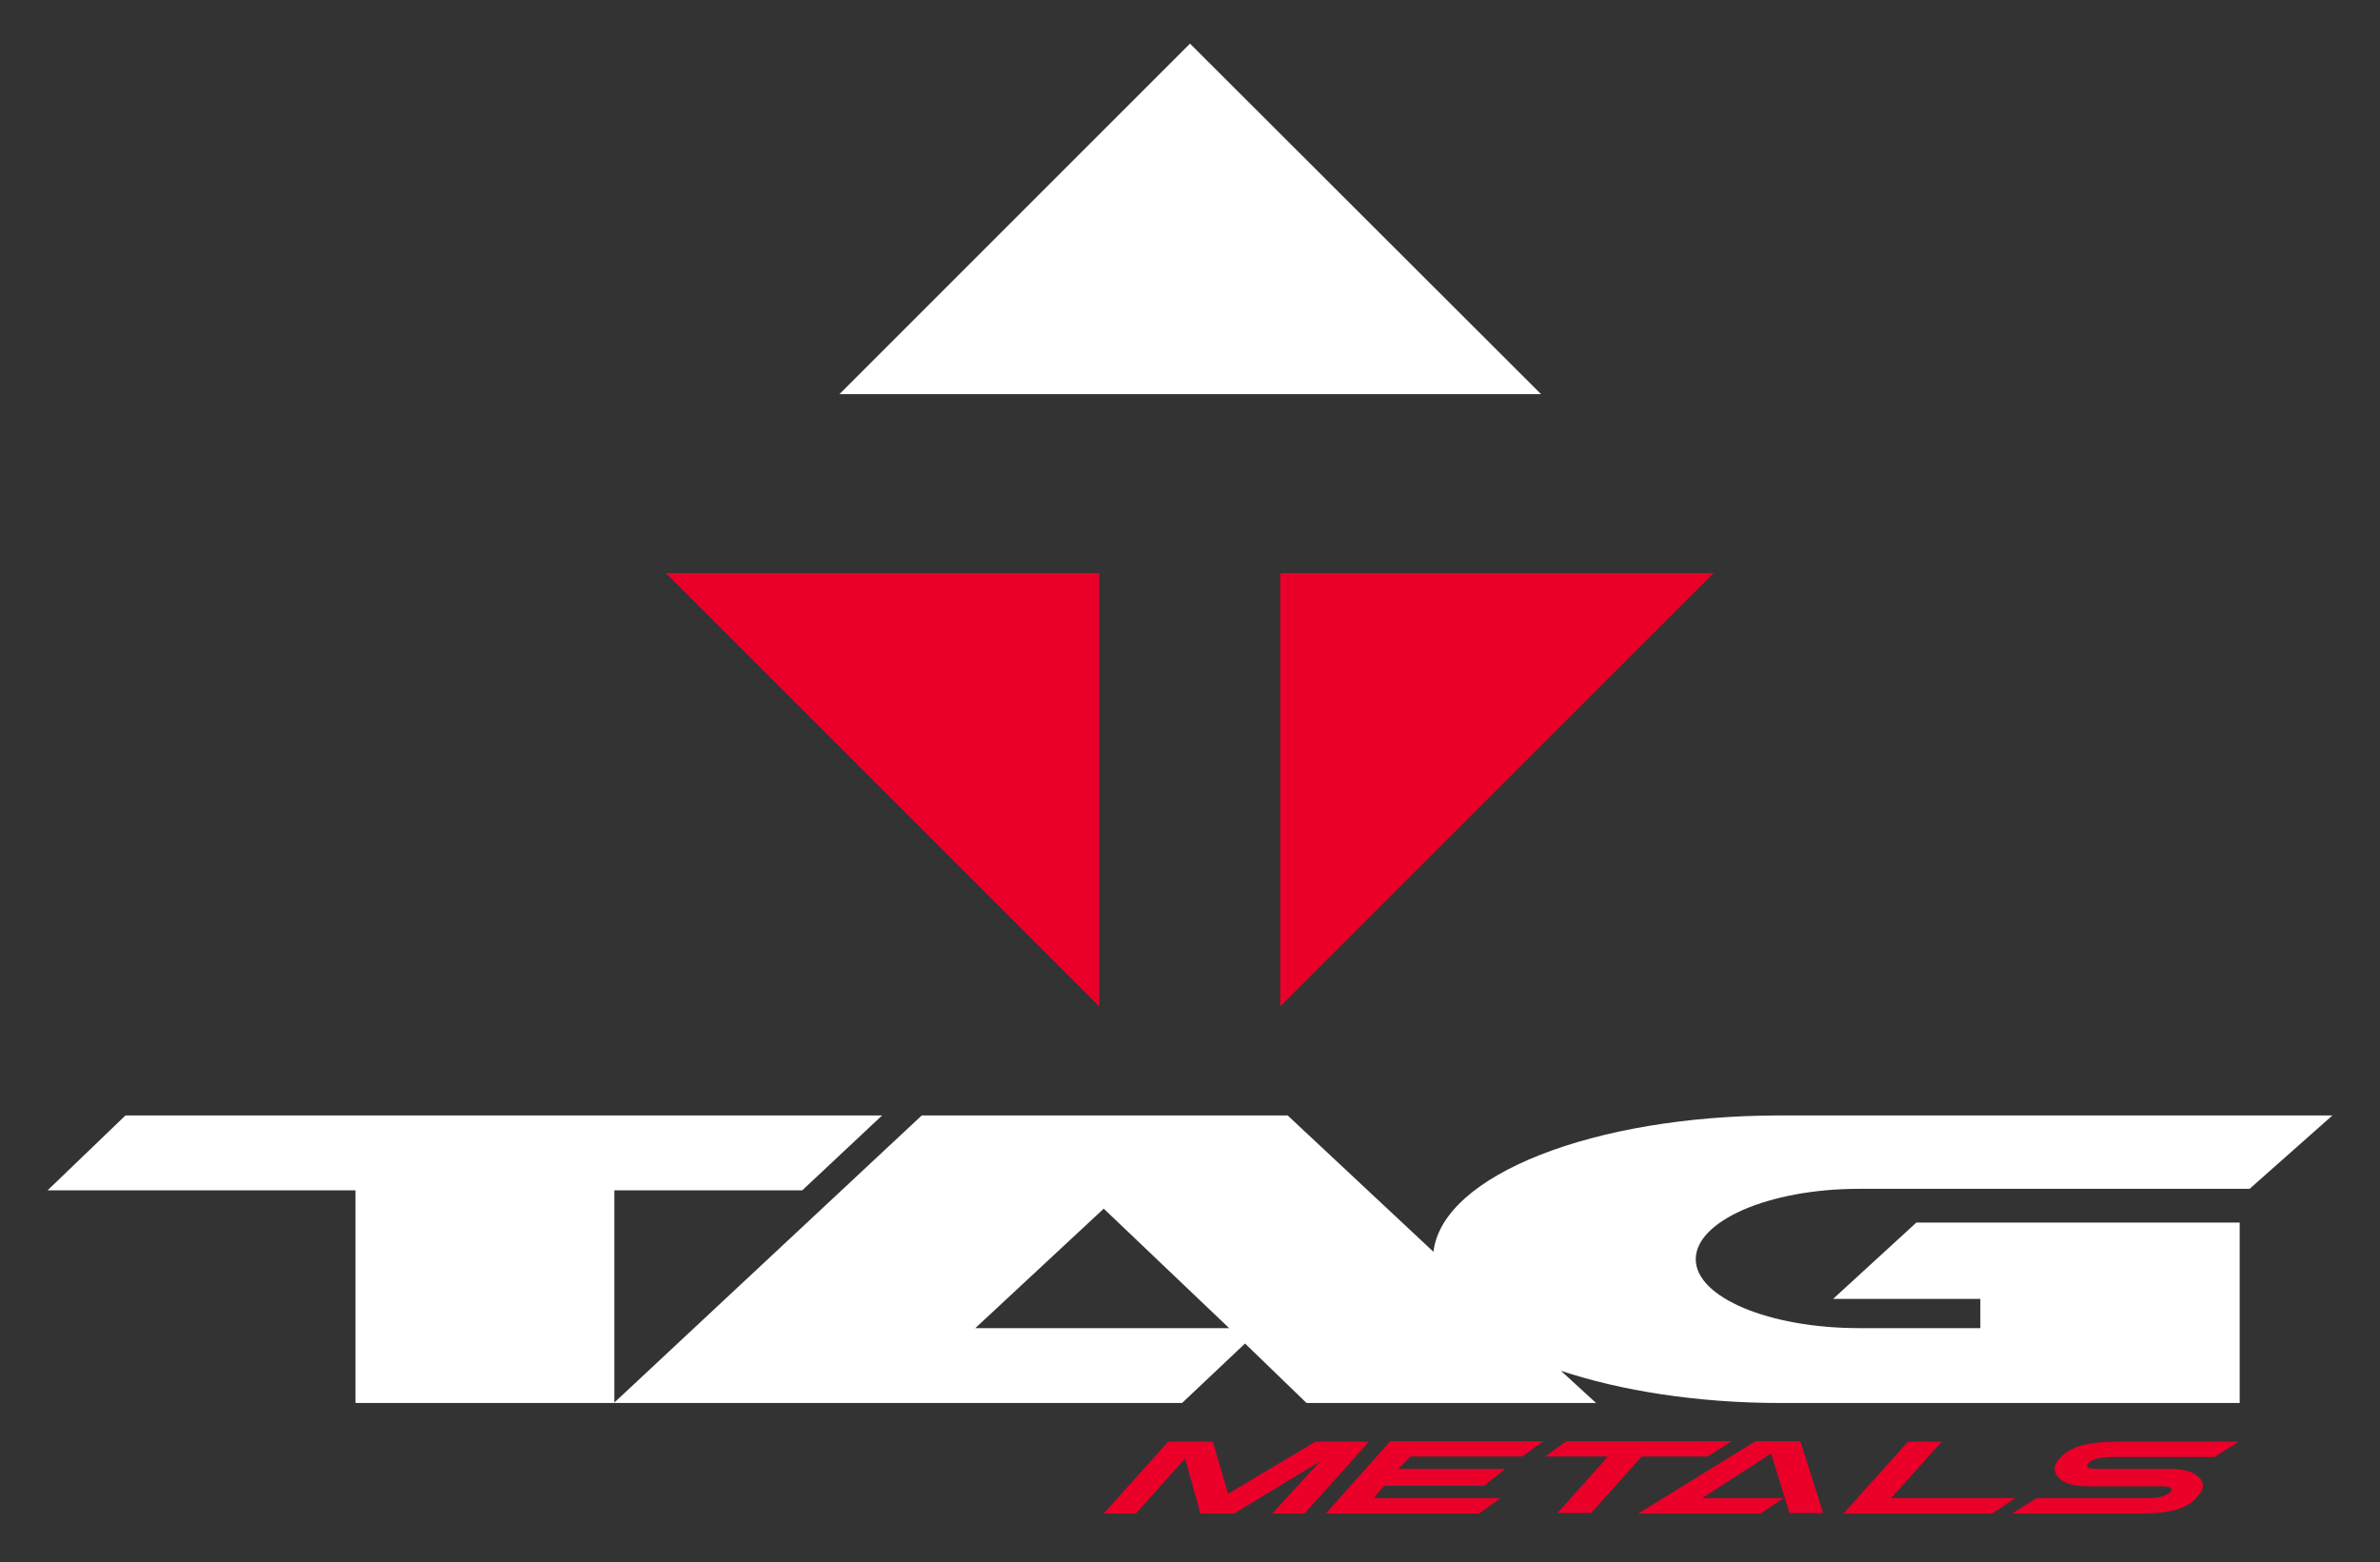 <?xml version="1.0" encoding="utf-8"?>
<!-- Generator: Adobe Illustrator 22.1.0, SVG Export Plug-In . SVG Version: 6.00 Build 0)  -->
<svg version="1.1" id="Layer_1" xmlns="http://www.w3.org/2000/svg" xmlns:xlink="http://www.w3.org/1999/xlink" x="0px" y="0px"
	 viewBox="0 0 480 315.1" style="enable-background:new 0 0 480 315.1;" xml:space="preserve">
<rect x="0" y="0" width="480" height="315.1" fill="#333333" stroke="none"/>
<style type="text/css">
	.st0{fill:#FFFFFF;}
	.st1{fill:#EA0029;}
</style>
<title>tag-metals-5</title>
<path class="st0" d="M240,8.8l-70.7,70.7h141.5L240,8.8z M374.9,239.8h78.8l16.7-14.8H358.9c-37.4,0-68,12-69.8,27.5L259.7,225
	h-73.8L123.8,283h114.6l12.7-12l12.4,12h58.4l-7.1-6.5c12,4,27.5,6.5,44.2,6.5h92.7v-36.4h-65.2L369.7,262h29.7v5.9h-24.4
	c-18.2,0-33-6.2-33-13.9S356.7,239.8,374.9,239.8z M196.7,267.9l25.9-24.1l25.3,24.1H196.7z M161.8,240.1l16.1-15.1H25.3L9.6,240.1
	h62.1V283h52.2v-42.9L161.8,240.1z"/>
<path class="st1" d="M221.7,203v-87.4h-87.4L221.7,203z M258.2,115.6V203l87.4-87.4H258.2z M421.6,294.8c1.2-0.9,4-0.9,4-0.9h21
	l4.9-3.1h-24.4c-6.8,0-9.9,1.2-12,3.7c-1.9,2.2,0,5.3,5.6,5.3h15.4c1.9,0,2.5,0.6,1.2,1.5c-1.1,0.6-2.4,0.9-3.7,0.9h-22.9l-4.9,3.1
	h25.9c6.5,0,9.9-1.2,11.7-3.7c2.2-2.2,0.3-5.3-5.6-5.3h-15.1C421,296.3,420.3,295.7,421.6,294.8z M353.9,290.8l-23.5,14.5h24.7
	l4.6-3.1h-16.4l13.9-9l3.7,12h6.8l-4.6-14.5H353.9z M265.3,290.8l-17.6,10.5l-3.1-10.5h-9l-13,14.5h6.5l9.9-11.1l3.1,11.1h6.8
	l17.3-10.5l-9.6,10.5h6.5l13-14.5L265.3,290.8z M381.4,302.2l10.2-11.4h-6.8l-13,14.5h30l4.6-3.1H381.4z M267.4,305.3h30.9l4.3-3.1
	H277l2.2-2.5h20.1l4.3-3.4H282l2.5-2.5H307l4.3-3.1h-30.9L267.4,305.3z M344.4,293.8l4.9-3.1h-33.4l-4.3,3.1h12.7l-10.2,11.4h6.8
	l10.2-11.4H344.4z"/>
</svg>
